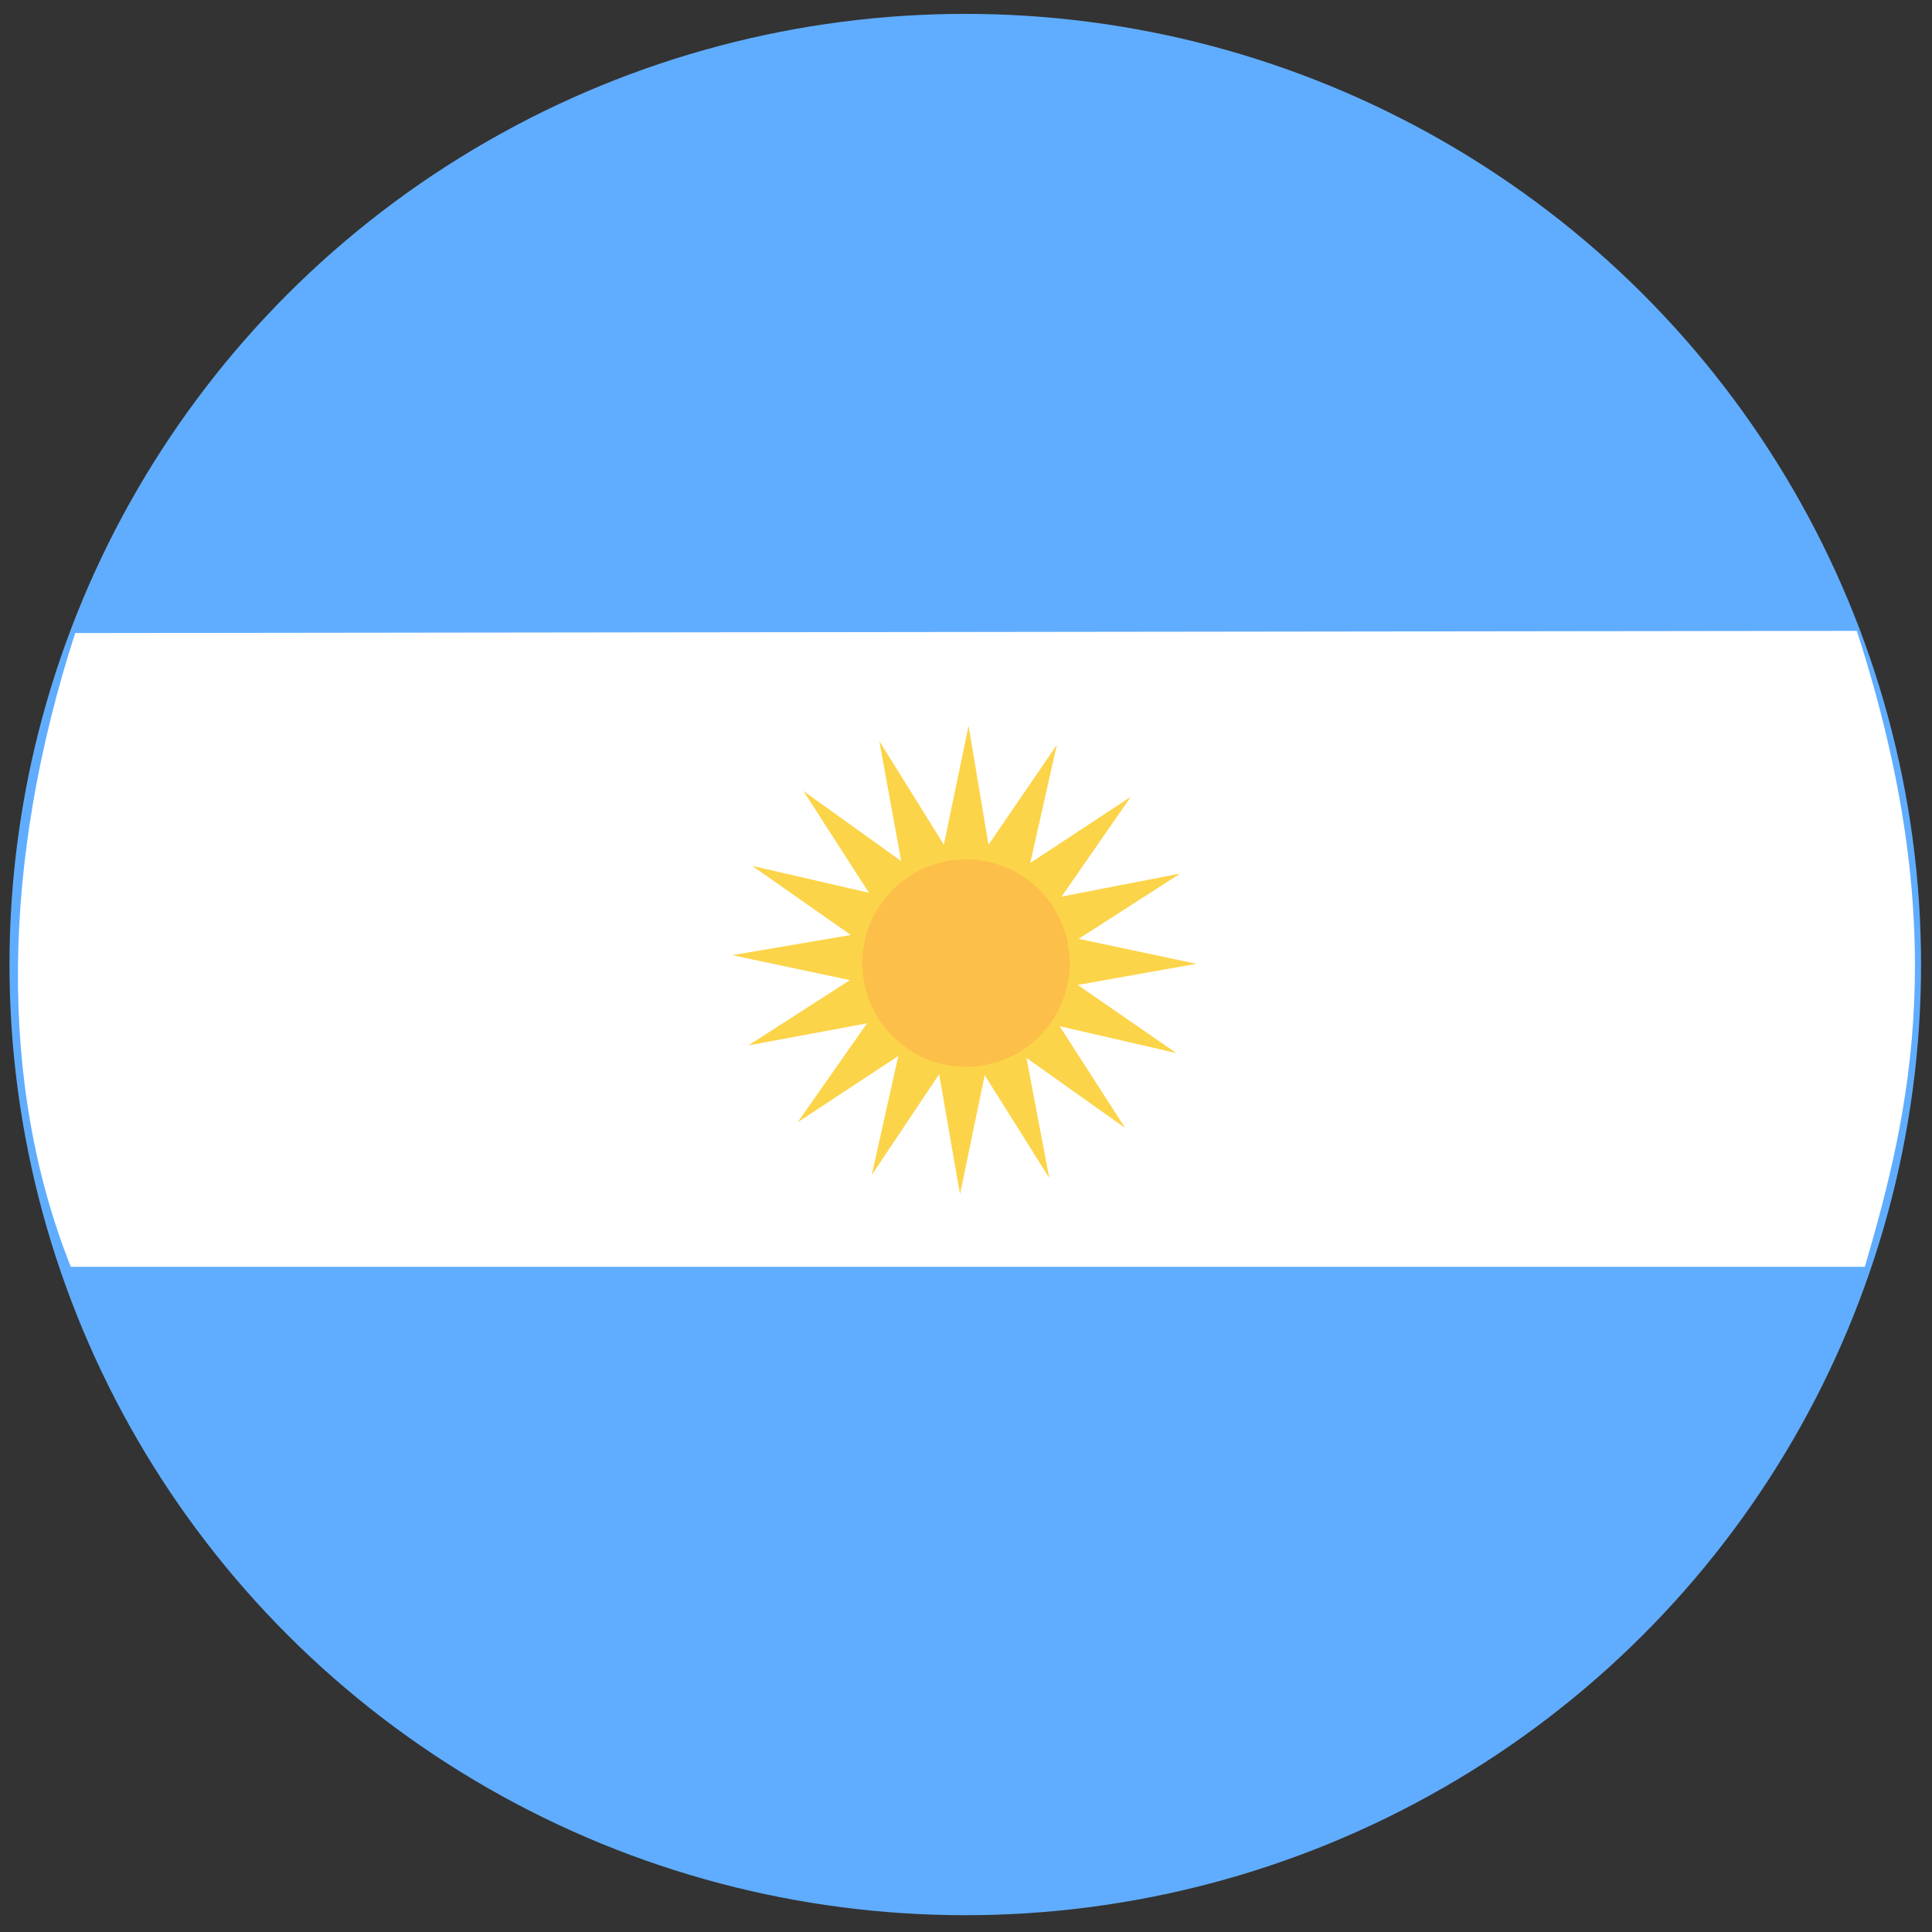 <?xml version="1.0" encoding="UTF-8" standalone="no"?>
<!-- Created with Inkscape (http://www.inkscape.org/) -->

<svg
   width="10"
   height="10"
   viewBox="0 0 2.646 2.646"
   version="1.1"
   id="svg1"
   xml:space="preserve"
   docname="argFlag.svg"
   xmlns:inkscape="http://www.inkscape.org/namespaces/inkscape"
   xmlns:sodipodi="http://sodipodi.sourceforge.net/DTD/sodipodi-0.dtd"
   xmlns="http://www.w3.org/2000/svg"
   xmlns:svg="http://www.w3.org/2000/svg"><rect x="0" y="0" width="2.646" height="2.646" fill="#333333" stroke="none"/><namedview
     id="namedview1"
     pagecolor="#ffffff"
     bordercolor="#000000"
     borderopacity="0.25"
     showpageshadow="2"
     pageopacity="0.0"
     pagecheckerboard="0"
     deskcolor="#d1d1d1"
     document-units="mm"
     zoom="45.255"
     cx="-1.591"
     cy="3.171"
     window-width="1920"
     window-height="1001"
     window-x="2391"
     window-y="464"
     window-maximized="1"
     current-layer="layer1" /><defs
     id="defs1" /><g
     label="Capa 1"
     groupmode="layer"
     id="layer1"><ellipse
       style="fill:#60adff;fill-opacity:1;stroke:none;stroke-width:0.069"
       id="path1"
       ry="1.302"
       rx="1.309"
       cy="1.321"
       cx="1.322" /><path
       style="fill:#ffffff;fill-opacity:1;stroke:none;stroke-width:0.069"
       d="M 0.103,0.867 2.543,0.864 c 0.132,0.407 0.074,0.656 0.011,0.871 L 0.097,1.735 C -0.003,1.484 0.002,1.179 0.103,0.867 Z"
       id="path2"
       nodetypes="ccccc" /><path
       type="star"
       style="fill:#fcd449;fill-opacity:1;stroke:#000000;stroke-width:0;stroke-dasharray:none;stroke-opacity:1"
       id="path4"
       flatsided="false"
       sides="16"
       cx="1"
       cy="1.069"
       r1="0.244"
       r2="0.122"
       arg1="0.803"
       arg2="1"
       rounded="0"
       randomized="0"
       d="M 1.17,1.244 1.066,1.171 1.09,1.296 1.022,1.189 0.996,1.313 0.974,1.188 0.903,1.293 0.931,1.169 0.825,1.238 0.898,1.135 0.773,1.158 0.88,1.09 0.756,1.064 0.881,1.043 0.777,0.971 0.9,0.999 0.831,0.893 0.934,0.966 0.911,0.841 0.979,0.949 1.005,0.825 1.026,0.949 1.098,0.845 1.07,0.968 1.176,0.899 1.103,1.003 1.228,0.979 1.121,1.047 1.245,1.073 1.12,1.095 1.224,1.166 1.101,1.138 Z"
       transform="matrix(1.3,0,0,1.315,0.02,-0.091)" /><ellipse
       style="fill:#fcbf49;fill-opacity:0.983;stroke:#000000;stroke-width:0;stroke-dasharray:none;stroke-opacity:1"
       id="path3"
       cx="1.323"
       cy="1.319"
       label="sol"
       rx="0.142"
       ry="0.142" /></g></svg>
